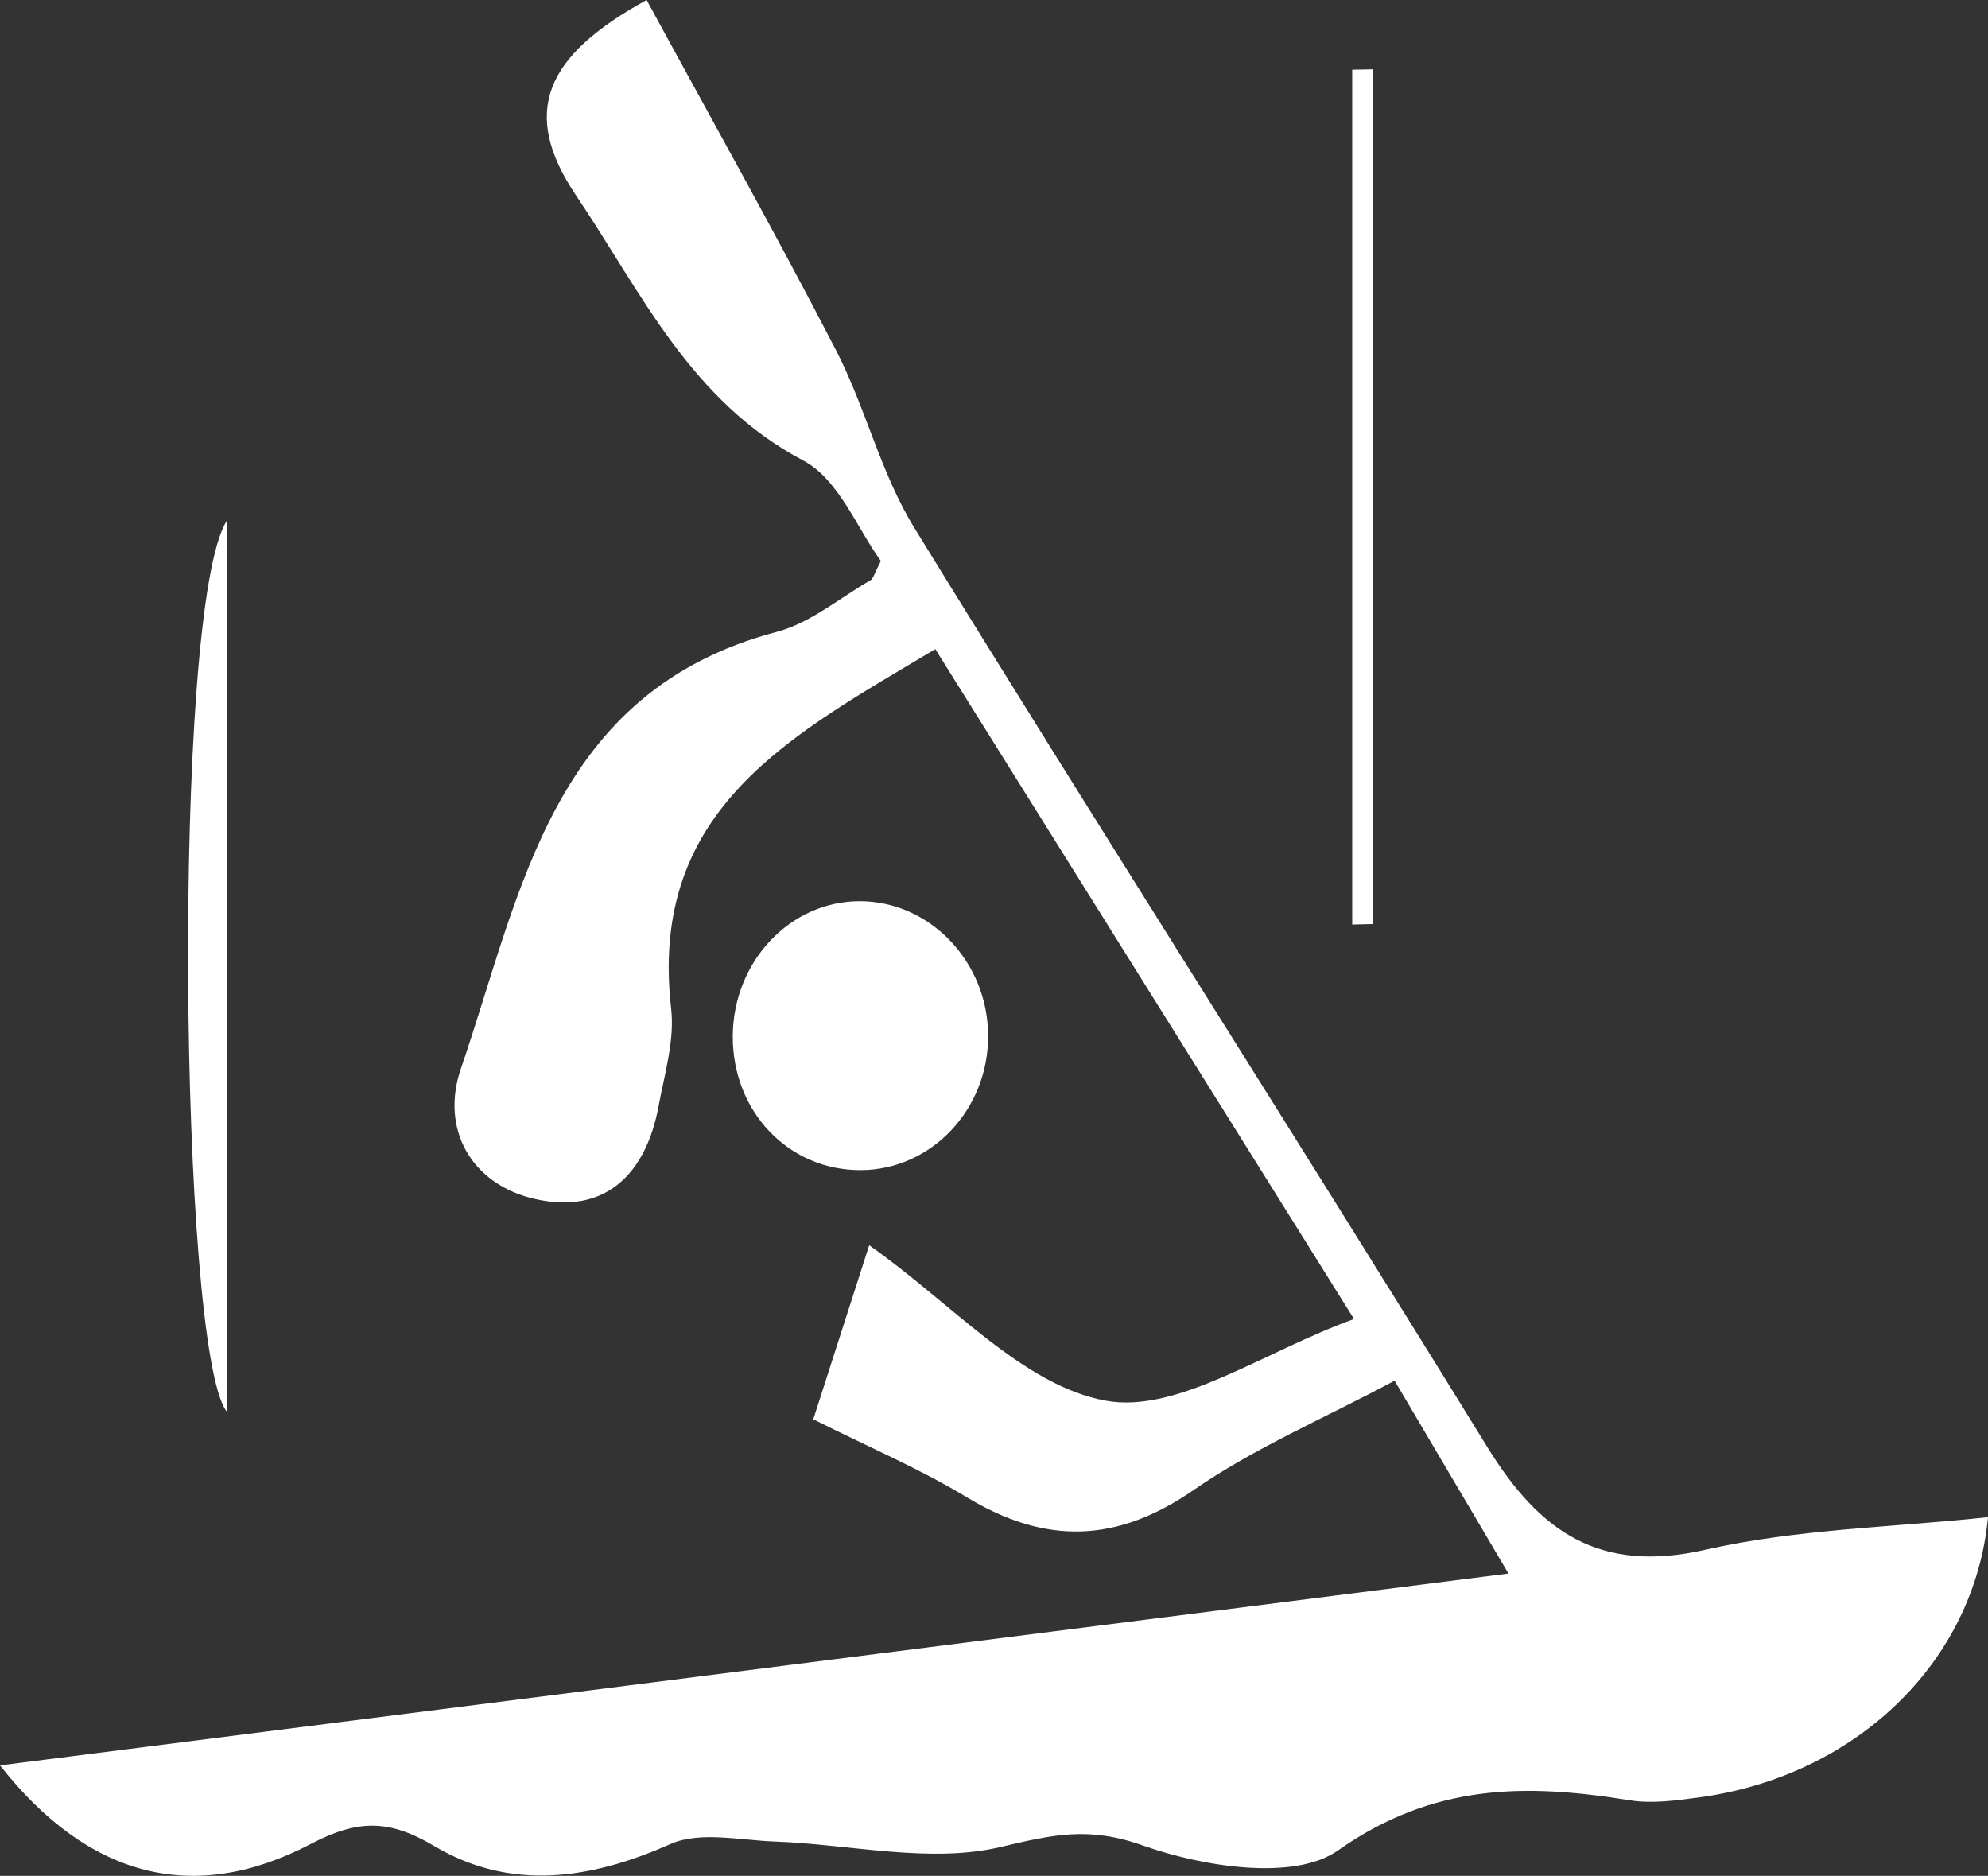 <svg xmlns="http://www.w3.org/2000/svg" viewBox="0 0 4888.86 4612.73"><rect x="0" y="0" width="4888.86" height="4612.73" fill="#333333" stroke="none"/><defs><style>.cls-1{fill:#fff;}</style></defs><title>canoe-kayak-white</title><g id="Calque_2" data-name="Calque 2"><g id="Calque_1-2" data-name="Calque 1"><g id="Calque_2-2" data-name="Calque 2"><g id="Calque_1-2-2" data-name="Calque 1-2"><path class="cls-1" d="M2000,3490.08c51.28-159.55,92.51-287.83,137.52-427.9,202.1,141.5,375.95,343.73,580.48,382,176.81,33.08,388.47-120.1,611.76-200.7L2300.12,1596.2c-351.64,210.7-706.37,390.27-649.66,884.26,8.91,77.66-16.17,160.14-30.85,239.4-31.36,169.41-133.48,268.35-306,228-157-36.74-230.43-173.54-180.23-319.93,148.74-433.73,222.75-927.67,777-1074.23,82.48-21.81,154.56-83.26,231-127.25,5.83-3.36,7.64-13.7,24.89-47-57-77.23-103.39-200.79-190.64-246.81-277.63-146.46-398-413-559-652.14C1279.31,276.67,1339.38,137.69,1590.17,0c156.67,288.26,316,571.59,465.21,860.18,73.18,141.57,110.36,303.45,193.22,438,465.47,756,943.27,1504.45,1409.07,2260.27,128.86,209.08,276,311.57,536,252.47,224.74-51.1,460.22-55,695.19-80.15C4854.5,4091.24,4559.7,4369,4176.6,4420.13c-55.78,7.45-114.35,15.6-168.93,6.77-253.68-41-482-42.4-717.45,123.46-107.48,75.71-332.12,40.21-479.64-12.28-134.15-47.74-222.06-26.37-350,3.75-174.43,41.07-369.4-6.69-555.66-13.46-86.11-3.14-184.19-25.82-256.45,6.27-197.76,87.83-393.81,115.66-580.54,4.83-112.09-66.54-188.52-65.24-303.88-5-287.67,150.38-546.64,83-764-193.32l3709.51-471.78-280-474.21c-173.78,92.86-344.56,165.36-494,268.7-190,131.41-365.25,134.72-558.6,17.62C2261.07,3611.33,2135.12,3557.91,2000,3490.08Z"/><path class="cls-1" d="M2430,2546.9c.59,182-140.29,330.27-314.06,330.5-176.79.23-314.32-143.75-313.91-328.63.4-183.49,140.67-332.88,312.41-332.72C2287.21,2216.21,2429.43,2365.31,2430,2546.9Z"/><path class="cls-1" d="M557.47,1281.23V3470.85C440.67,3320.54,421.55,1495.36,557.47,1281.23Z"/><path class="cls-1" d="M3325.33,2273.49V171.38l50.38-.9V2272.27Z"/></g></g></g></g></svg>